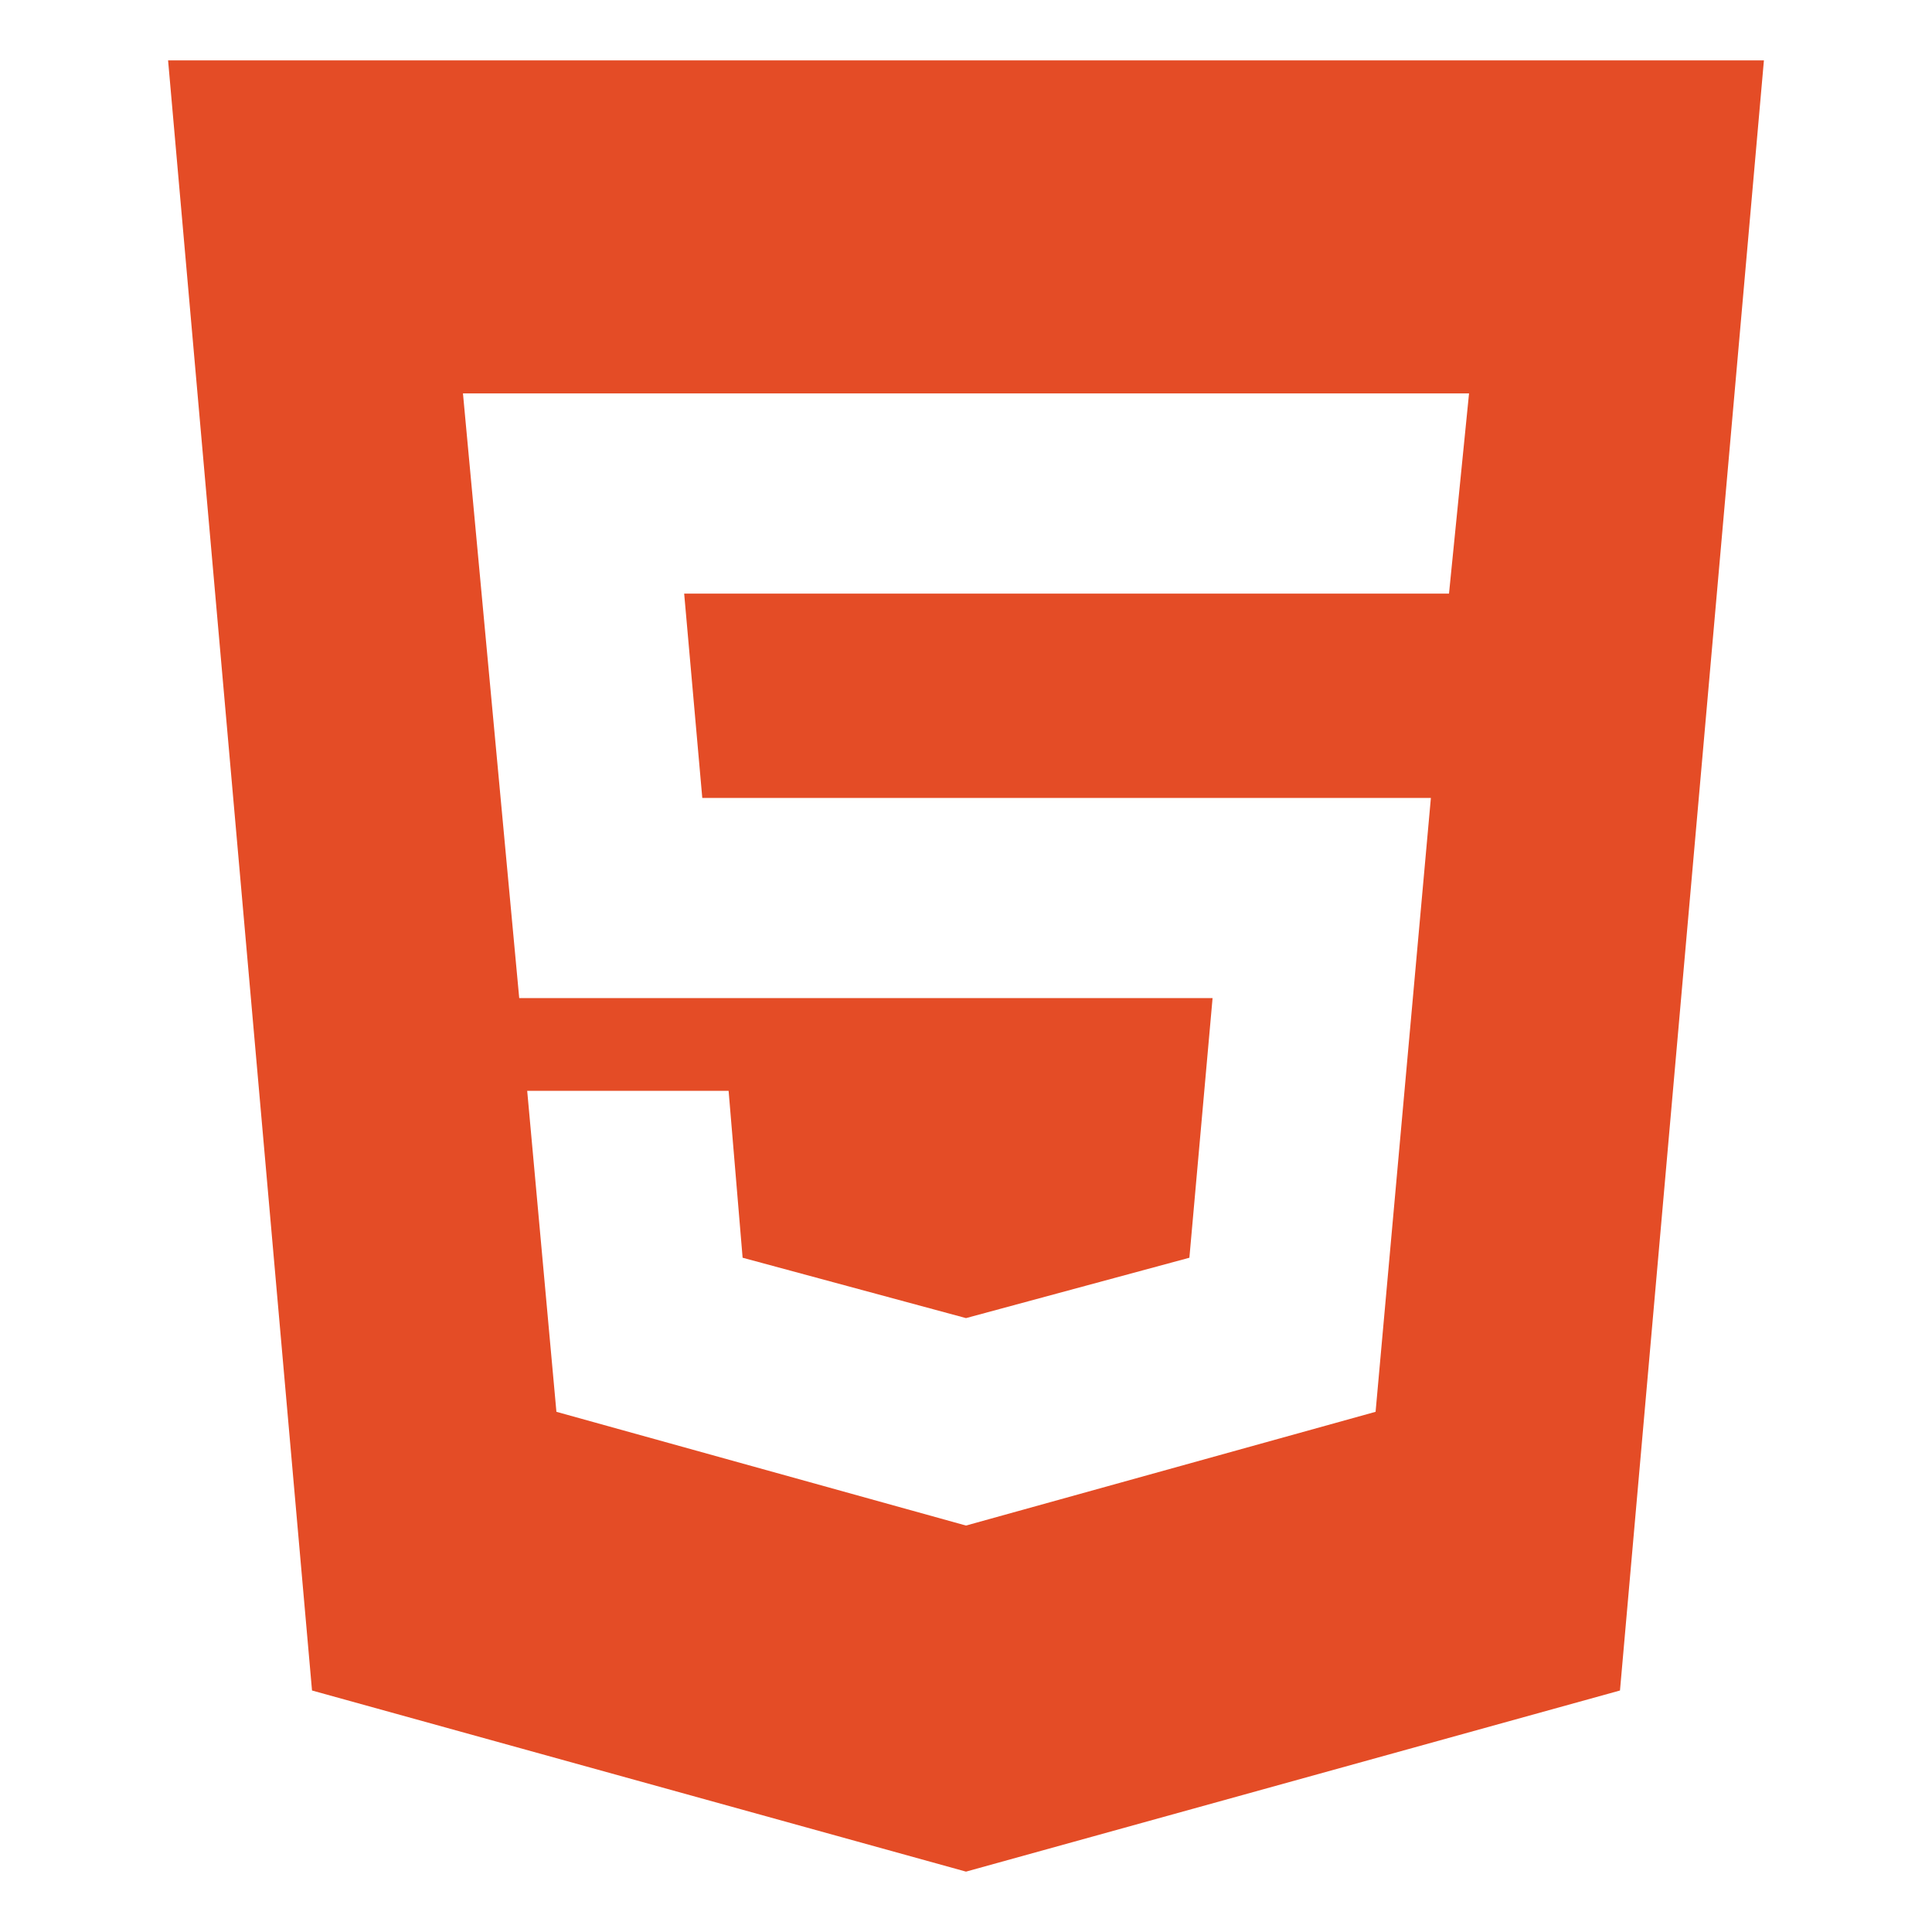<svg width="8" height="8" viewBox="0 0 8 8" fill="none" xmlns="http://www.w3.org/2000/svg">
<path d="M4 6.317L5.696 5.846L5.925 3.304H2.908L2.833 2.458H6L6.083 1.629H1.917L2.15 4.133H5.021L4.925 5.208L4 5.458L3.075 5.208L3.017 4.517H2.183L2.304 5.846L4 6.317ZM0.696 0.25H7.304L6.708 7L4 7.75L1.292 7L0.696 0.25Z" fill="#E44C26"/>
</svg>
